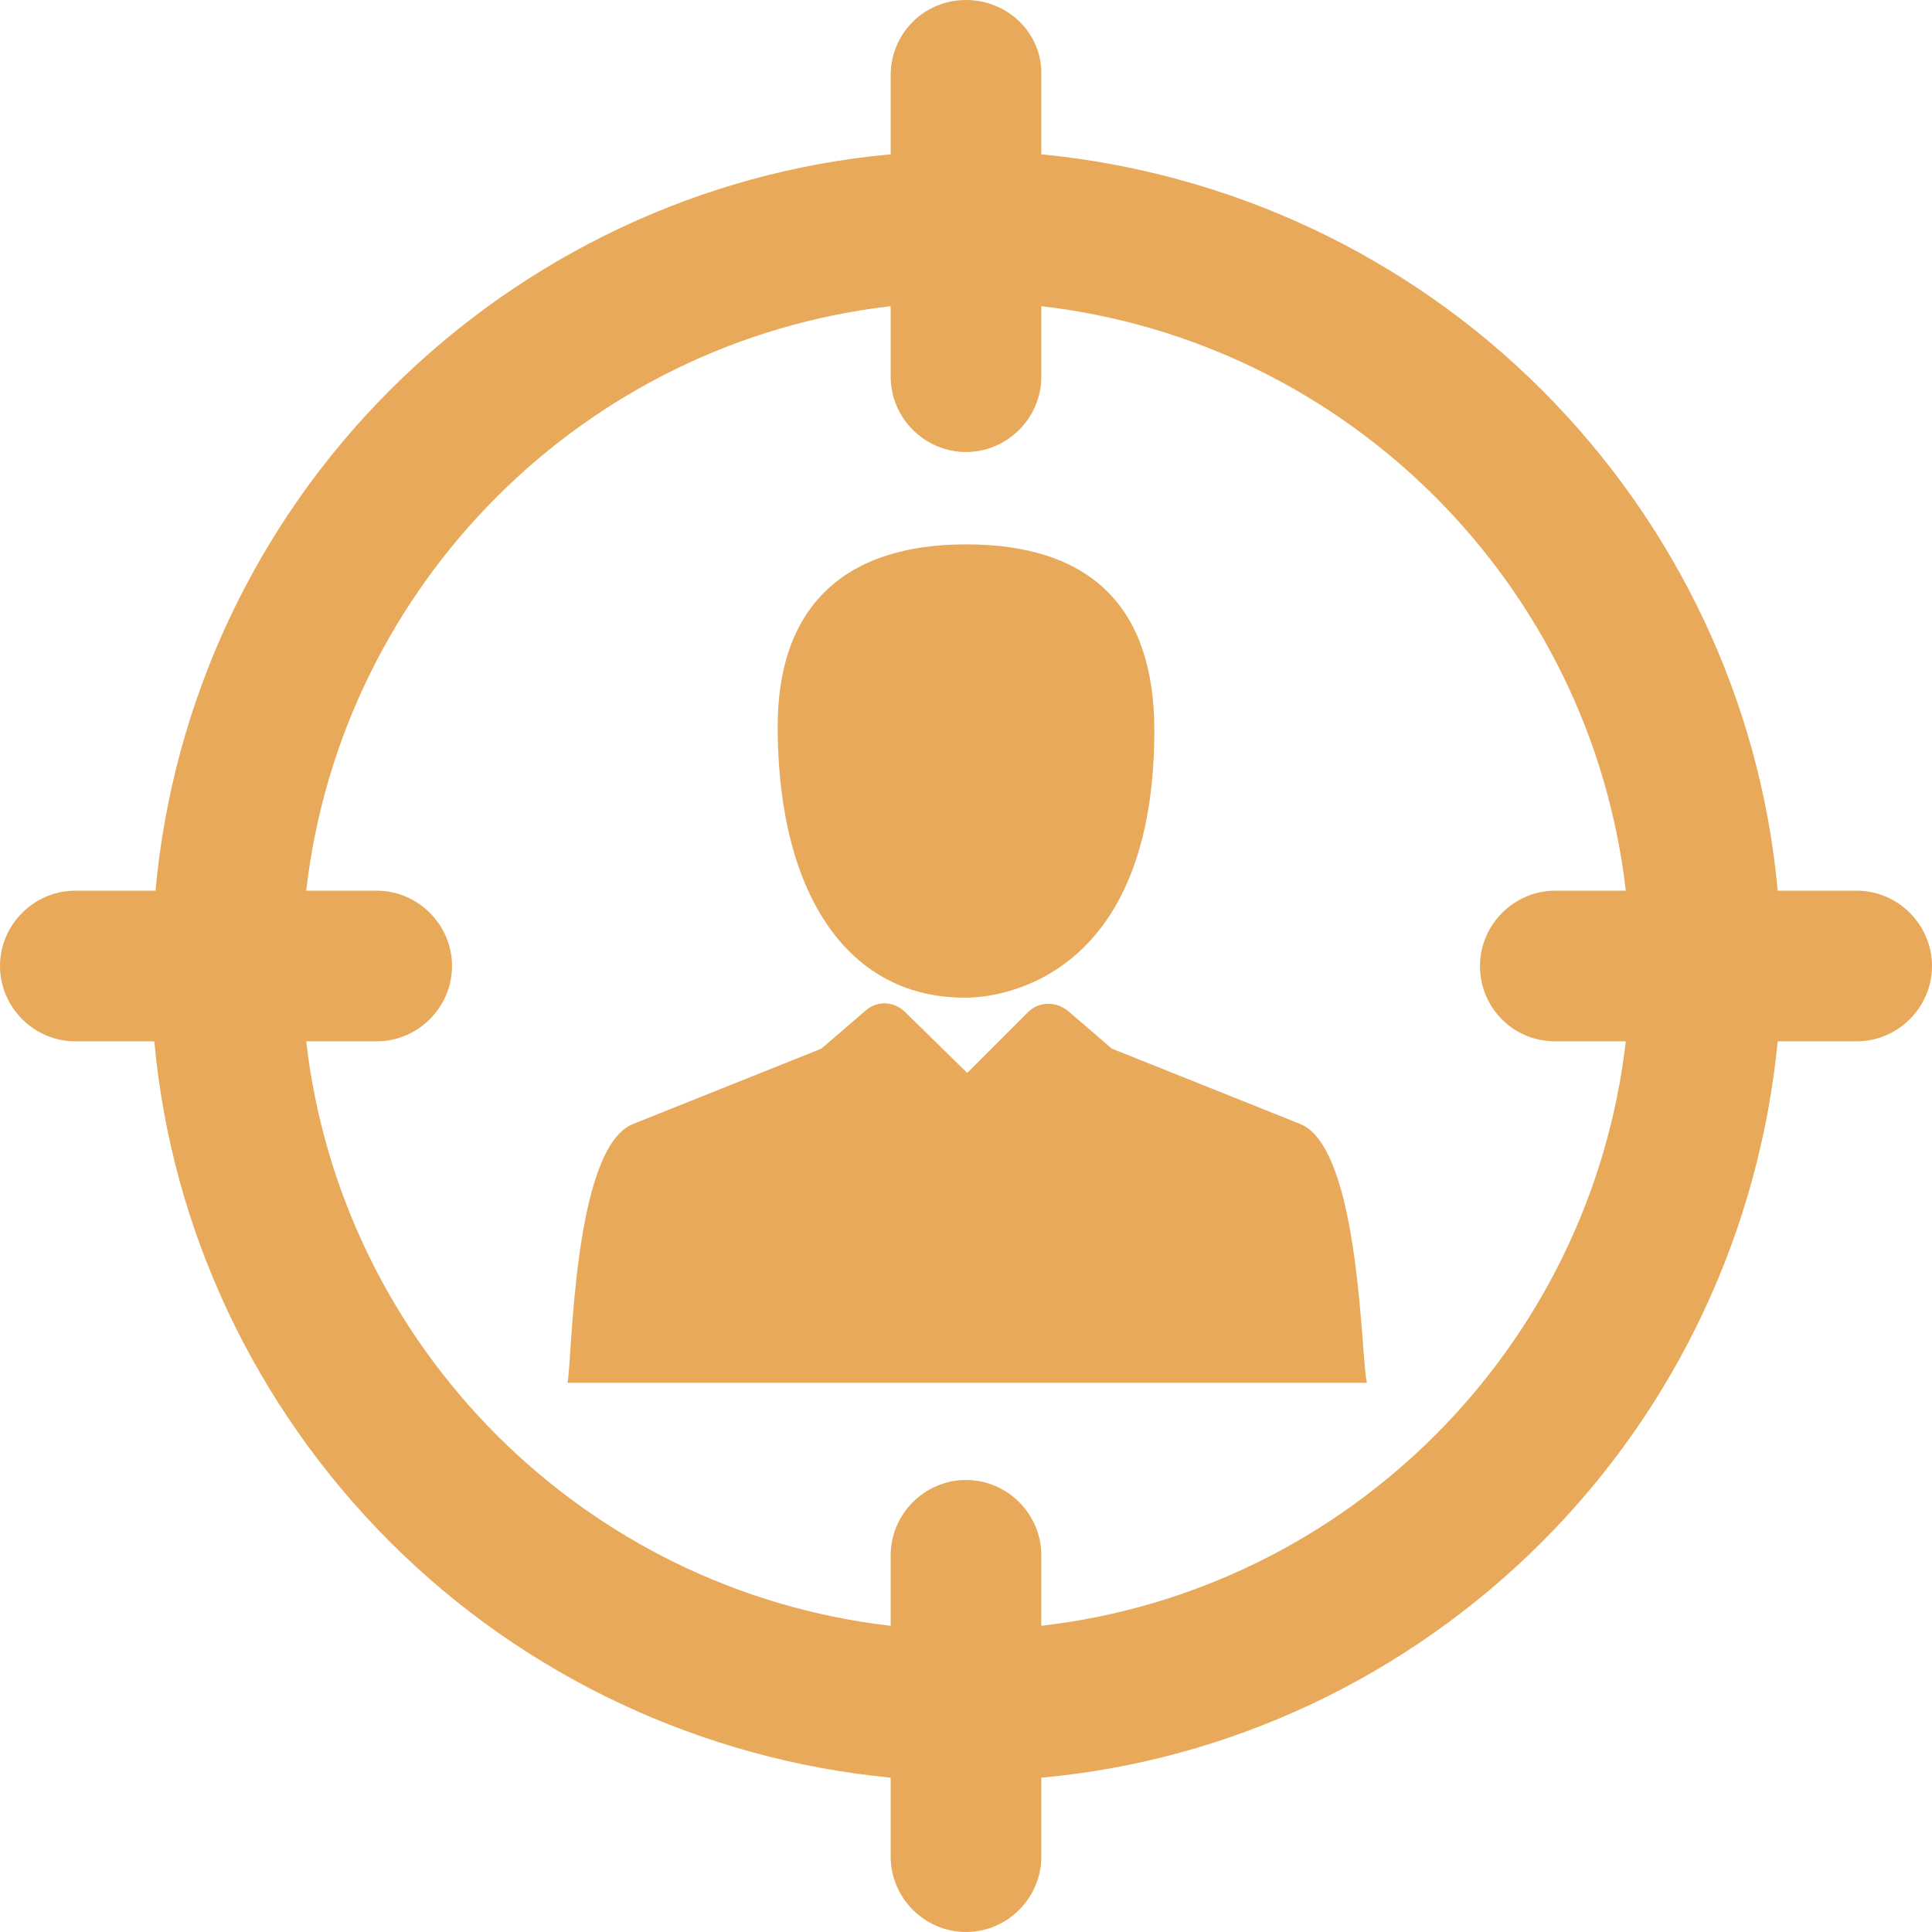 <svg id="Capa_1" xmlns="http://www.w3.org/2000/svg" viewBox="0 0 159 159"><style>.st0{fill:#e8aa5a}</style><path class="st0" d="M152.8 73.3h-6.5c-1.4-15.5-8.3-30.1-19.4-41.2s-25.7-17.9-41.2-19.4V6.2C85.8 2.8 83 0 79.5 0s-6.2 2.8-6.2 6.2v6.5C57.8 14.1 43.2 21 32.1 32.1S14.2 57.8 12.8 73.3H6.2c-3.4 0-6.2 2.8-6.2 6.2s2.8 6.2 6.2 6.2h6.5c1.4 15.5 8.3 30.1 19.4 41.2 11.1 11.1 25.7 17.9 41.2 19.4v6.5c0 3.4 2.8 6.2 6.2 6.2s6.2-2.8 6.2-6.2v-6.5c15.5-1.4 30.1-8.3 41.2-19.4 11.1-11.1 17.9-25.7 19.4-41.2h6.5c3.4 0 6.2-2.8 6.2-6.2s-2.8-6.2-6.2-6.2zM128 85.7h5.8c-2.9 25.2-22.9 45.2-48.1 48.1V128c0-3.4-2.8-6.2-6.2-6.2s-6.2 2.8-6.2 6.2v5.8c-25.2-2.9-45.2-22.9-48.1-48.1H31c3.4 0 6.2-2.8 6.2-6.2s-2.8-6.2-6.2-6.2h-5.8c2.9-25.2 22.9-45.2 48.1-48.1V31c0 3.4 2.8 6.2 6.2 6.2s6.2-2.8 6.2-6.2v-5.8c25.2 2.9 45.2 22.9 48.1 48.1H128c-3.4 0-6.2 2.8-6.2 6.2s2.7 6.2 6.2 6.2z"/><path class="st0" d="M79.5 44.8C69.4 44.8 63.9 50 64 60.1c.1 13.8 6 22.1 15.5 22 0 0 15.5.6 15.5-22 0-10.1-5.2-15.3-15.5-15.3zM107 92.5l-15.5-6.2-3.6-3.1c-1-.8-2.4-.8-3.3.1l-5 5-5.1-5c-.9-.9-2.3-1-3.3-.1l-3.6 3.1-15.5 6.2c-5 2-5 19.7-5.4 21.3h65.8c-.5-1.6-.5-19.3-5.5-21.3z"/></svg>